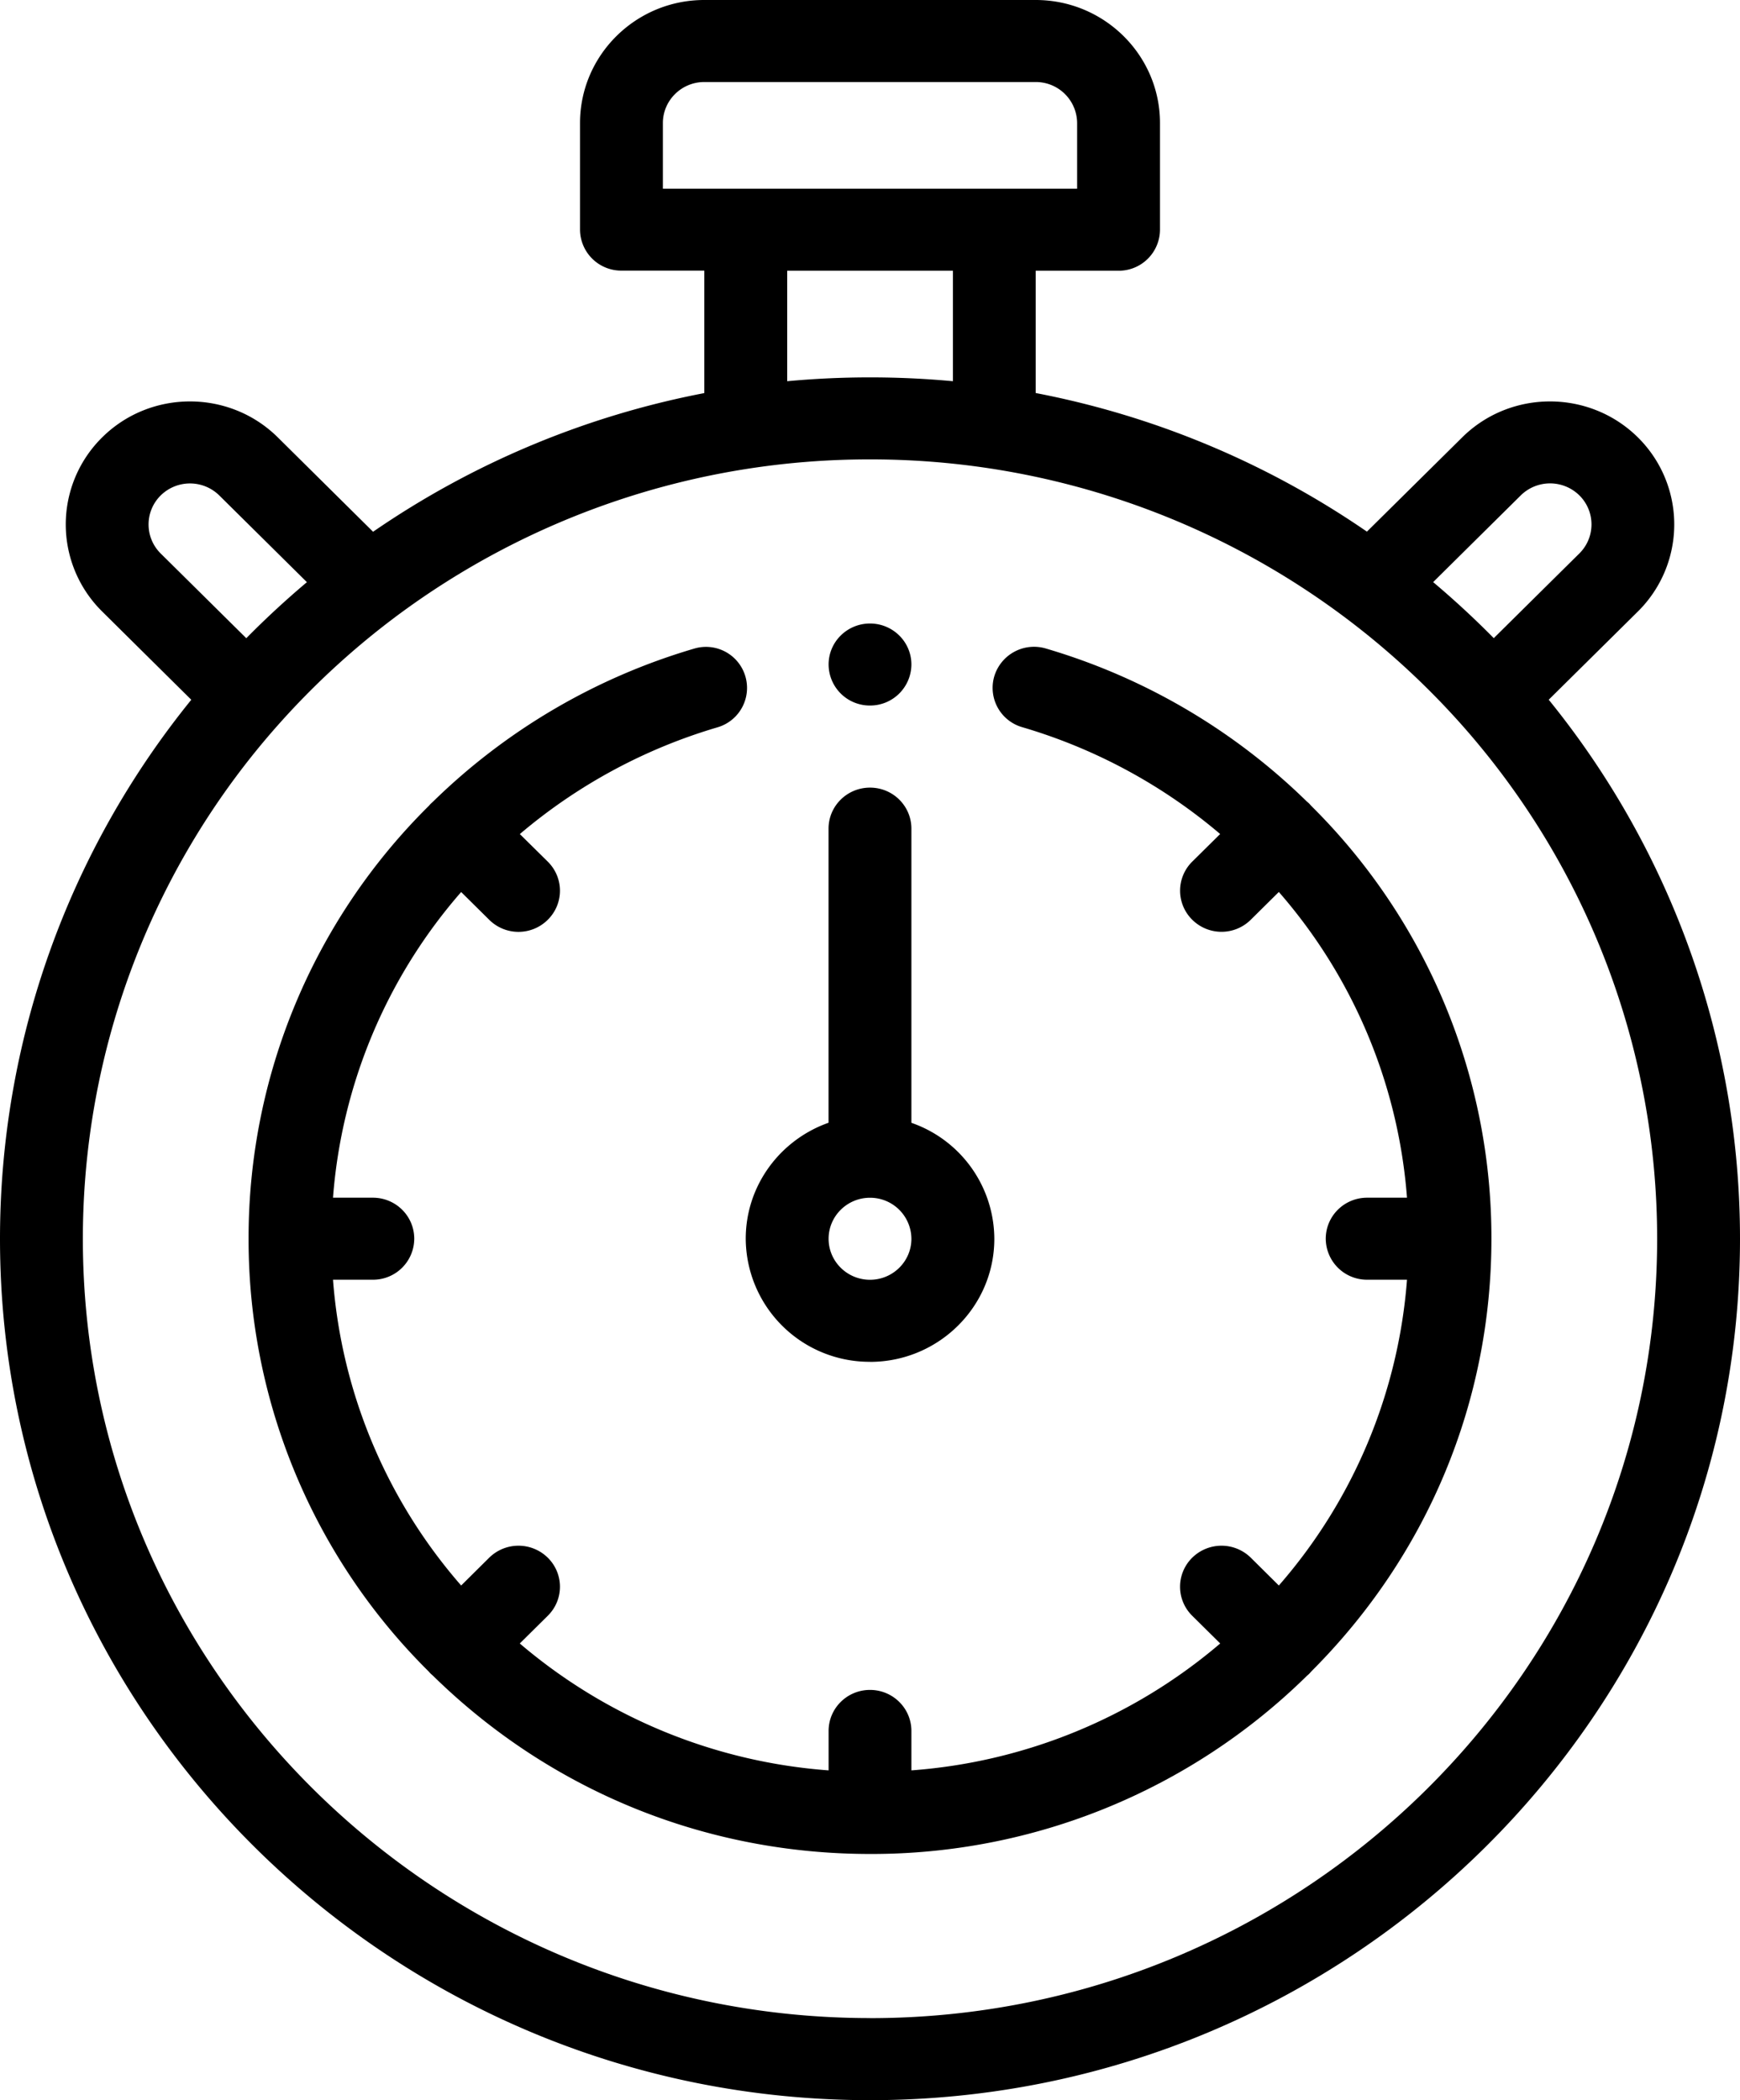 <svg viewBox="0 0 29 35" fill="none" xmlns="http://www.w3.org/2000/svg"><path d="M3.188 11.662 1.702 10.19a2.038 2.038 0 0 1 0-2.9c.807-.8 2.122-.8 2.929 0l1.587 1.572a14.58 14.58 0 0 1 5.52-2.311V4.51h-1.38a.687.687 0 0 1-.691-.683V2.051C9.667.92 10.596 0 11.738 0h5.524c1.142 0 2.071.92 2.071 2.05v1.778a.687.687 0 0 1-.69.684h-1.381V6.55a14.578 14.578 0 0 1 5.52 2.31l1.587-1.57c.807-.8 2.121-.8 2.93 0a2.04 2.04 0 0 1 0 2.9l-1.487 1.471A14.252 14.252 0 0 1 29 20.644C29 28.56 22.495 35 14.5 35S0 28.56 0 20.645c0-3.277 1.128-6.442 3.188-8.983Zm.467-3.405a.696.696 0 0 0-.977 0 .68.68 0 0 0 0 .967l1.427 1.412c.322-.327.659-.638 1.01-.934l-1.46-1.445Zm14.297-6.206a.688.688 0 0 0-.69-.684h-5.524c-.38 0-.69.307-.69.684v1.094h6.904V2.05ZM13.12 4.51v1.843a15.006 15.006 0 0 1 2.762 0V4.512H13.12Zm13.203 3.746a.696.696 0 0 0-.977 0l-1.46 1.445c.351.296.688.607 1.01.934l1.427-1.412a.68.68 0 0 0 0-.967ZM14.5 33.633c7.234 0 13.119-5.827 13.119-12.989 0-3.159-1.158-6.202-3.262-8.57A13.177 13.177 0 0 0 14.5 7.656a13.18 13.18 0 0 0-7.936 2.645 13.19 13.19 0 0 0-1.921 1.771 12.898 12.898 0 0 0-3.262 8.572c0 7.161 5.885 12.988 13.119 12.988Z" fill="currentColor"/><path d="M14.5 22.695a2.063 2.063 0 0 1-2.071-2.05c0-.892.577-1.651 1.38-1.934V13.81c0-.378.31-.684.691-.684.382 0 .69.306.69.684v4.902a2.056 2.056 0 0 1 1.382 1.934c0 1.13-.93 2.05-2.072 2.05Zm0-2.734c-.38 0-.69.306-.69.684 0 .377.31.683.69.683.38 0 .69-.306.69-.683a.688.688 0 0 0-.69-.684Z" fill="currentColor"/><path d="M7.145 13.433a.54.54 0 0 1 .033-.037l.04-.037a10.417 10.417 0 0 1 4.353-2.55.682.682 0 1 1 .391 1.311 9.028 9.028 0 0 0-3.298 1.78l.466.46c.27.268.27.7 0 .968a.692.692 0 0 1-.977 0l-.467-.462A8.758 8.758 0 0 0 5.55 19.96h.664c.382 0 .69.306.69.684a.686.686 0 0 1-.69.683H5.55a8.757 8.757 0 0 0 2.136 5.096l.467-.463a.696.696 0 0 1 .977 0c.27.267.27.7 0 .967l-.467.462a8.941 8.941 0 0 0 5.147 2.115v-.657c0-.378.309-.684.69-.684.381 0 .69.306.69.684v.657a8.939 8.939 0 0 0 5.147-2.115l-.467-.462a.679.679 0 0 1 0-.967.696.696 0 0 1 .977 0l.467.463a8.758 8.758 0 0 0 2.136-5.096h-.664a.687.687 0 0 1-.69-.683c0-.378.308-.684.69-.684h.664a8.758 8.758 0 0 0-2.136-5.095l-.467.462a.692.692 0 0 1-.977 0 .68.68 0 0 1 0-.967l.466-.461a9.024 9.024 0 0 0-3.298-1.78.682.682 0 0 1-.466-.85.692.692 0 0 1 .857-.462 10.414 10.414 0 0 1 4.351 2.55.672.672 0 0 1 .042.037l.033.037a10.132 10.132 0 0 1 3.002 7.213c0 2.718-1.066 5.277-3.002 7.211a.555.555 0 0 1-.033.037.38.38 0 0 1-.037.033 10.34 10.34 0 0 1-7.285 2.972c-2.746 0-5.33-1.055-7.284-2.971l-.038-.034c-.012-.011-.022-.024-.033-.036a10.132 10.132 0 0 1-3.002-7.212 10.13 10.13 0 0 1 3.002-7.212Z" fill="currentColor"/><path d="M14.5 11.758a.687.687 0 0 1-.69-.684c0-.377.309-.683.69-.683.381 0 .69.306.69.683a.688.688 0 0 1-.69.684Z" fill="currentColor"/></svg>